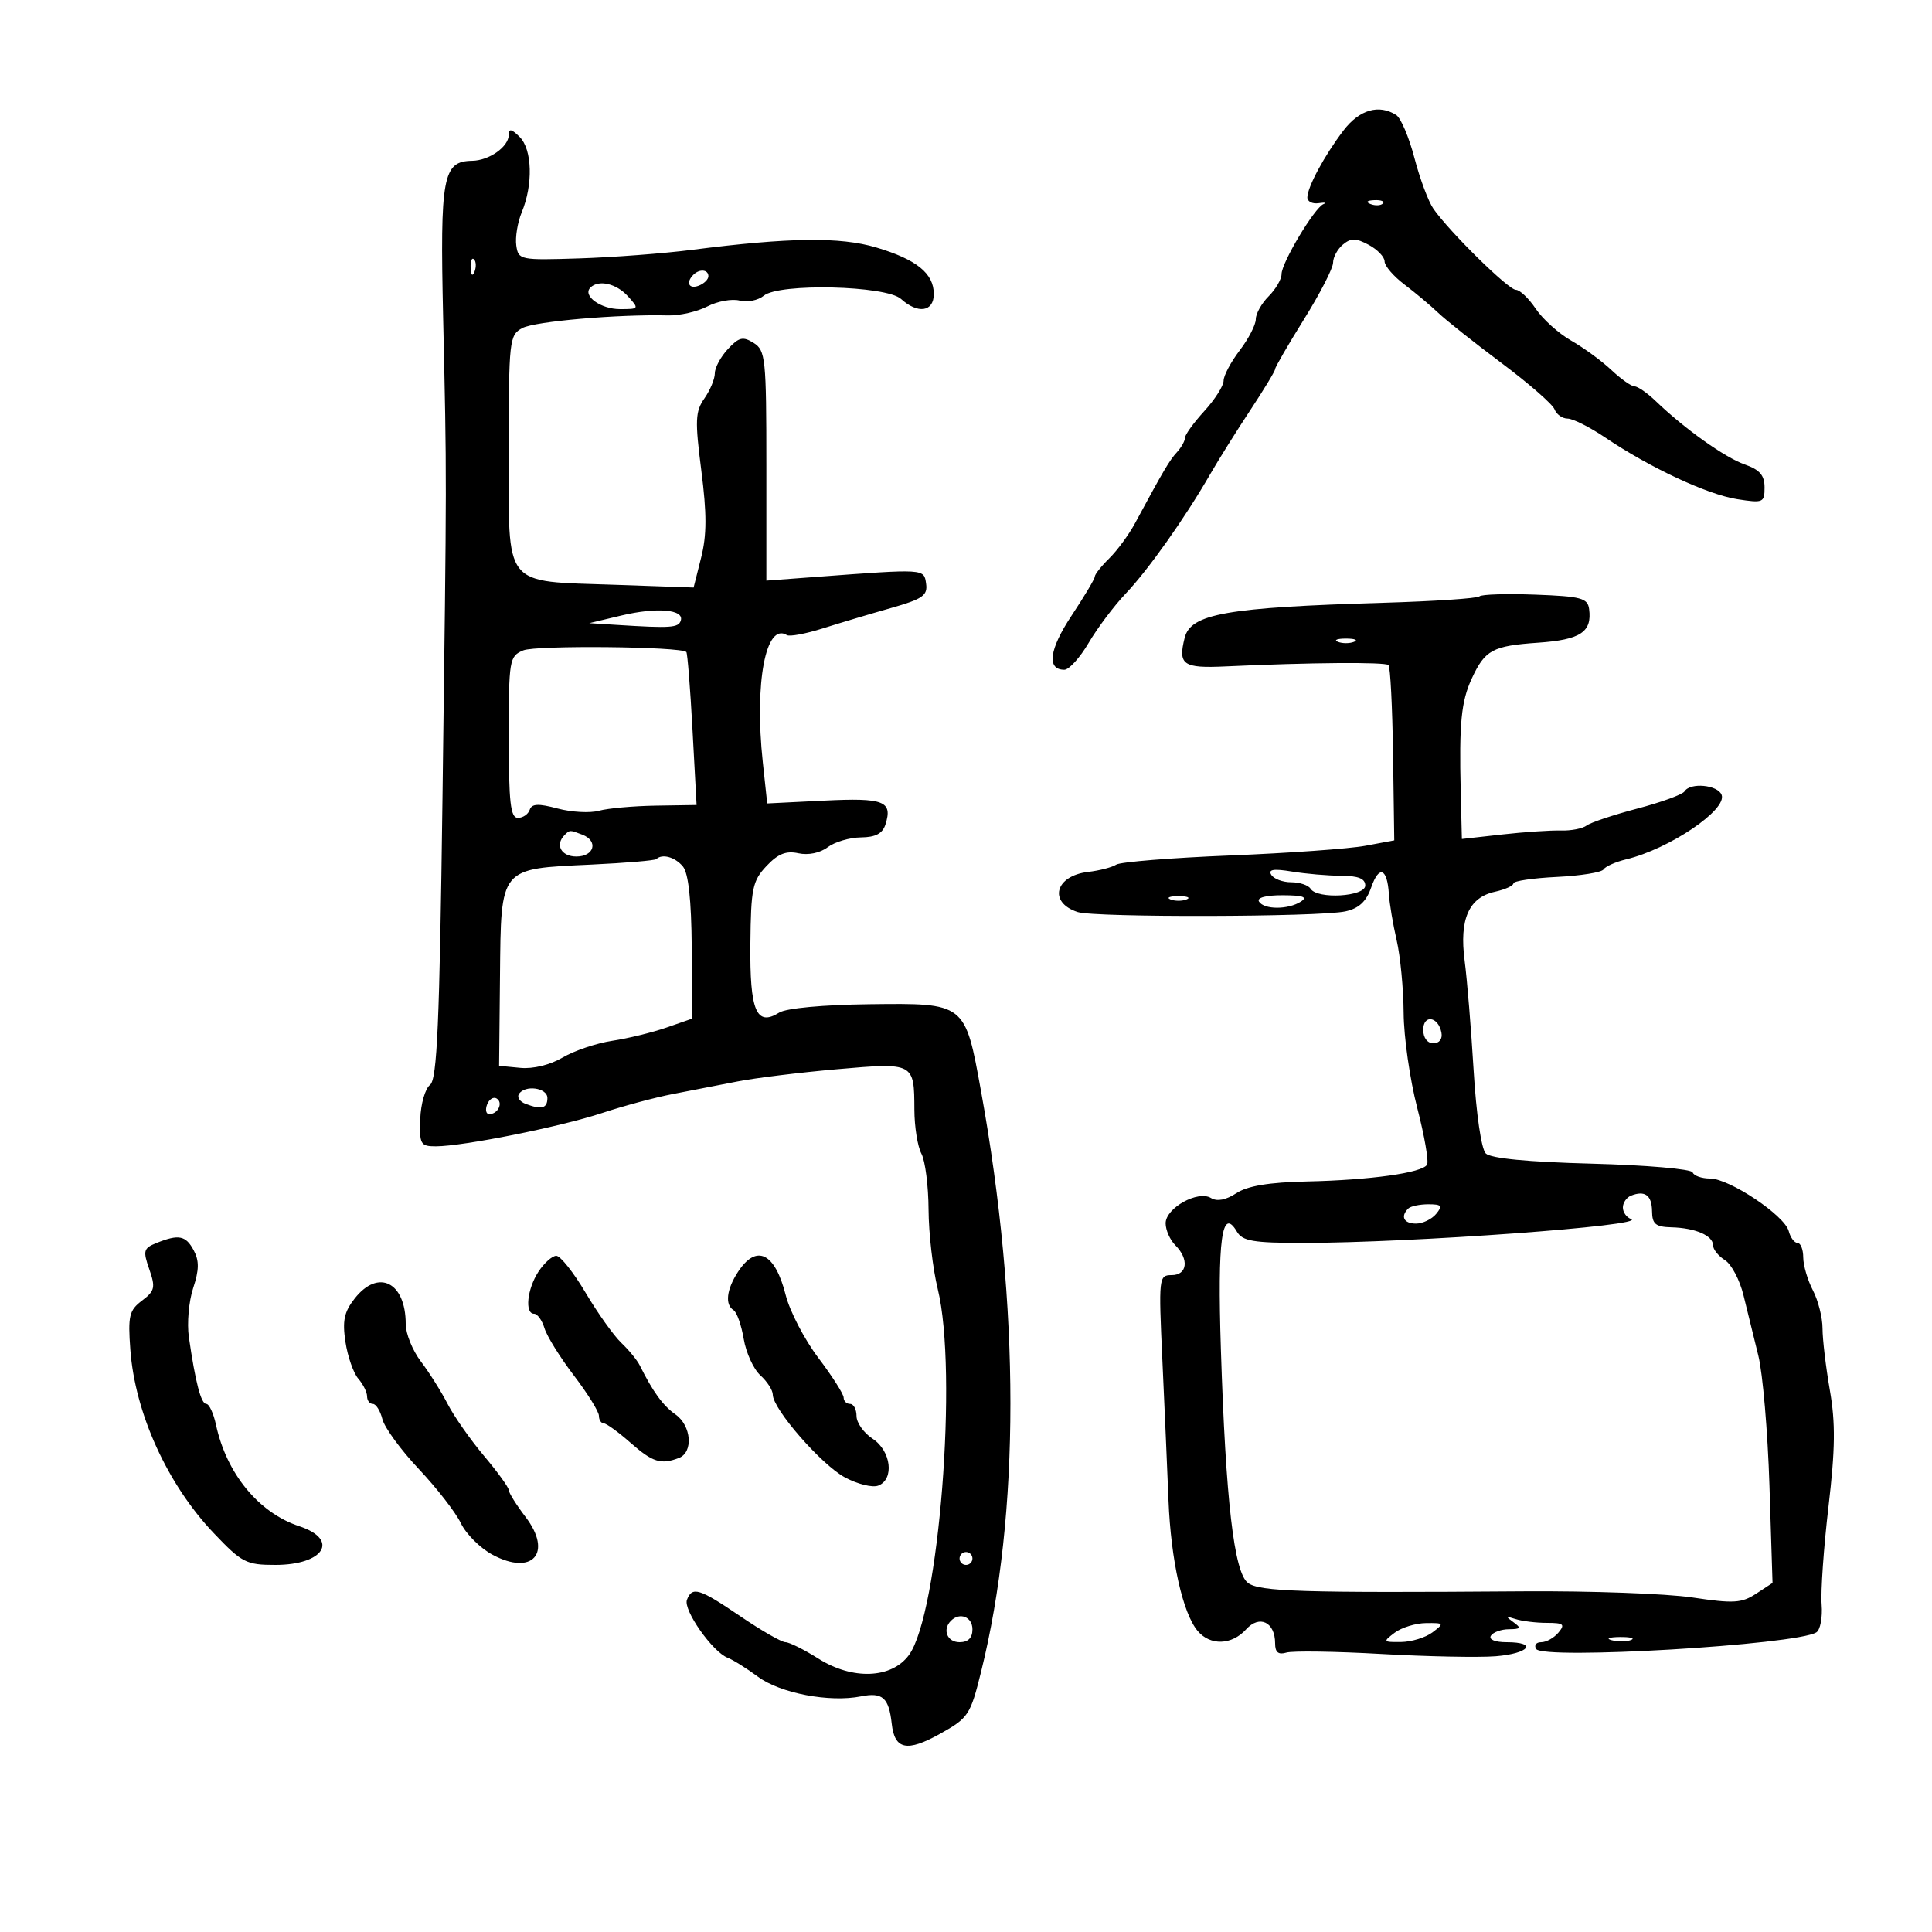 <svg xmlns="http://www.w3.org/2000/svg" width="300" height="300" viewBox="0 0 300 300" version="1.1">
	<path d="M 208.618 20.257 C 205.669 24.122, 203.015 29.042, 203.006 30.656 C 203.003 31.292, 203.787 31.694, 204.750 31.550 C 205.713 31.405, 206.050 31.471, 205.500 31.696 C 204.111 32.263, 199 40.807, 199 42.562 C 199 43.353, 198.100 44.900, 197 46 C 195.900 47.100, 195 48.705, 195 49.567 C 195 50.428, 193.875 52.608, 192.500 54.411 C 191.125 56.214, 190 58.334, 190 59.122 C 190 59.910, 188.650 62.032, 187 63.839 C 185.350 65.645, 184 67.514, 184 67.990 C 184 68.467, 183.438 69.472, 182.750 70.224 C 181.582 71.502, 180.719 72.964, 176.250 81.241 C 175.287 83.024, 173.488 85.477, 172.250 86.693 C 171.012 87.910, 170 89.187, 170 89.533 C 170 89.878, 168.378 92.604, 166.397 95.590 C 162.918 100.830, 162.493 104, 165.268 104 C 165.999 104, 167.701 102.120, 169.049 99.821 C 170.397 97.523, 172.980 94.086, 174.788 92.183 C 178.295 88.494, 183.965 80.486, 187.902 73.663 C 189.223 71.373, 192.035 66.881, 194.152 63.679 C 196.268 60.478, 198 57.614, 198 57.315 C 198 57.017, 200.025 53.523, 202.500 49.552 C 204.975 45.581, 207 41.638, 207 40.789 C 207 39.940, 207.690 38.672, 208.534 37.972 C 209.778 36.939, 210.534 36.948, 212.534 38.018 C 213.890 38.744, 215 39.903, 215 40.593 C 215 41.283, 216.385 42.895, 218.077 44.174 C 219.769 45.453, 222.131 47.434, 223.327 48.575 C 224.522 49.716, 228.949 53.230, 233.165 56.382 C 237.381 59.535, 241.079 62.764, 241.384 63.557 C 241.688 64.351, 242.604 65, 243.418 65 C 244.233 65, 246.874 66.332, 249.286 67.960 C 256.191 72.620, 265.114 76.785, 269.750 77.510 C 273.790 78.143, 274 78.053, 274 75.686 C 274 73.805, 273.248 72.934, 270.928 72.125 C 267.851 71.052, 261.592 66.598, 257.114 62.294 C 255.801 61.032, 254.319 60, 253.820 60 C 253.321 60, 251.695 58.853, 250.206 57.451 C 248.718 56.049, 245.910 53.996, 243.966 52.888 C 242.022 51.781, 239.547 49.554, 238.466 47.940 C 237.385 46.326, 235.995 45.004, 235.378 45.003 C 234.226 45, 225.128 36.055, 222.587 32.428 C 221.806 31.313, 220.478 27.764, 219.637 24.542 C 218.796 21.320, 217.521 18.312, 216.804 17.858 C 214.103 16.144, 211.078 17.031, 208.618 20.257 M 79 20.925 C 79 22.777, 75.969 24.930, 73.307 24.968 C 68.758 25.034, 68.319 27.402, 68.808 49.220 C 69.380 74.769, 69.384 72.281, 68.709 123.962 C 68.251 159.032, 67.877 167.624, 66.774 168.462 C 66.023 169.033, 65.340 171.412, 65.257 173.750 C 65.117 177.685, 65.296 178, 67.671 178 C 71.896 178, 87.078 174.959, 93.500 172.826 C 96.800 171.730, 101.750 170.402, 104.500 169.874 C 107.250 169.347, 111.750 168.472, 114.500 167.930 C 117.250 167.388, 124.214 166.533, 129.976 166.028 C 141.937 164.982, 141.961 164.994, 141.985 172.316 C 141.993 174.964, 142.484 178.036, 143.076 179.142 C 143.668 180.248, 144.167 184.155, 144.185 187.826 C 144.204 191.497, 144.845 197.040, 145.610 200.144 C 148.766 212.959, 145.801 250.643, 141.135 257 C 138.444 260.666, 132.394 260.905, 127.086 257.554 C 124.861 256.149, 122.556 255, 121.965 255 C 121.374 255, 118.240 253.200, 115 251 C 108.560 246.626, 107.485 246.294, 106.669 248.419 C 106.064 249.997, 110.656 256.529, 113 257.423 C 113.825 257.737, 115.938 259.060, 117.696 260.361 C 121.165 262.930, 128.814 264.387, 133.700 263.410 C 137.050 262.740, 138.023 263.610, 138.469 267.671 C 138.910 271.684, 140.844 272.086, 145.960 269.230 C 150.385 266.759, 150.675 266.321, 152.347 259.571 C 158.414 235.079, 158.413 202.995, 152.345 169.500 C 149.840 155.670, 149.949 155.755, 134.999 155.934 C 127.833 156.020, 122.089 156.552, 121.003 157.230 C 117.449 159.450, 116.414 156.991, 116.518 146.574 C 116.604 137.958, 116.843 136.796, 119.013 134.486 C 120.804 132.580, 122.063 132.075, 123.976 132.495 C 125.503 132.830, 127.339 132.453, 128.519 131.561 C 129.609 130.737, 131.932 130.049, 133.683 130.032 C 135.965 130.009, 137.044 129.437, 137.497 128.009 C 138.643 124.399, 137.248 123.859, 127.971 124.320 L 119.133 124.758 118.448 118.358 C 117.126 106.013, 118.909 96.590, 122.184 98.614 C 122.613 98.879, 125.109 98.416, 127.732 97.585 C 130.354 96.754, 135.112 95.333, 138.305 94.427 C 143.264 93.019, 144.066 92.467, 143.805 90.640 C 143.471 88.298, 143.712 88.313, 126.750 89.579 L 119 90.158 119 72.320 C 119 55.653, 118.871 54.400, 117.030 53.251 C 115.360 52.208, 114.750 52.352, 113.030 54.199 C 111.913 55.397, 111 57.092, 111 57.966 C 111 58.840, 110.271 60.595, 109.381 61.867 C 107.962 63.892, 107.903 65.280, 108.901 73.066 C 109.763 79.790, 109.756 83.082, 108.872 86.592 L 107.704 91.232 95.602 90.809 C 77.900 90.192, 79 91.570, 79 70 C 79 52.772, 79.083 52.026, 81.114 50.939 C 83.053 49.901, 95.968 48.783, 103.740 48.979 C 105.523 49.024, 108.266 48.397, 109.837 47.584 C 111.408 46.772, 113.665 46.361, 114.852 46.672 C 116.039 46.982, 117.727 46.641, 118.603 45.915 C 120.986 43.937, 137.605 44.333, 139.914 46.422 C 142.533 48.793, 145 48.421, 145 45.655 C 145 42.452, 142.316 40.283, 136.052 38.423 C 130.455 36.761, 122.558 36.863, 107.471 38.793 C 103.055 39.358, 95.180 39.956, 89.971 40.123 C 80.737 40.419, 80.492 40.369, 80.168 38.119 C 79.985 36.849, 80.367 34.529, 81.015 32.963 C 82.796 28.664, 82.648 23.220, 80.699 21.270 C 79.440 20.011, 79 19.922, 79 20.925 M 212.813 31.683 C 213.534 31.972, 214.397 31.936, 214.729 31.604 C 215.061 31.272, 214.471 31.036, 213.417 31.079 C 212.252 31.127, 212.015 31.364, 212.813 31.683 M 73.079 41.583 C 73.127 42.748, 73.364 42.985, 73.683 42.188 C 73.972 41.466, 73.936 40.603, 73.604 40.271 C 73.272 39.939, 73.036 40.529, 73.079 41.583 M 107.667 42.667 C 106.452 43.881, 106.976 44.947, 108.500 44.362 C 109.325 44.045, 110 43.384, 110 42.893 C 110 41.845, 108.622 41.711, 107.667 42.667 M 91.675 44.658 C 90.410 45.923, 93.271 48, 96.277 48 C 99.247 48, 99.272 47.958, 97.500 46 C 95.709 44.021, 92.948 43.385, 91.675 44.658 M 229.730 92.603 C 229.416 92.917, 222.711 93.365, 214.830 93.598 C 190.465 94.319, 184.893 95.300, 183.955 99.033 C 182.899 103.237, 183.690 103.790, 190.313 103.480 C 203.254 102.874, 215.111 102.777, 215.607 103.274 C 215.891 103.558, 216.208 109.799, 216.312 117.142 L 216.500 130.495 212 131.335 C 209.525 131.797, 200.075 132.474, 191 132.838 C 181.925 133.202, 173.973 133.842, 173.329 134.260 C 172.685 134.679, 170.719 135.188, 168.960 135.393 C 163.826 135.991, 162.751 140.134, 167.342 141.624 C 170.013 142.491, 204.890 142.403, 208.915 141.519 C 211.019 141.057, 212.154 139.998, 212.929 137.775 C 214.138 134.305, 215.415 134.798, 215.666 138.833 C 215.758 140.300, 216.301 143.525, 216.873 146 C 217.445 148.475, 217.932 153.549, 217.956 157.276 C 217.980 161.004, 218.929 167.637, 220.065 172.018 C 221.200 176.398, 221.885 180.377, 221.587 180.858 C 220.806 182.123, 212.809 183.239, 202.987 183.456 C 197.048 183.587, 193.719 184.138, 191.977 185.279 C 190.360 186.339, 188.976 186.603, 188.049 186.031 C 186.027 184.781, 181 187.579, 181 189.954 C 181 191.001, 181.675 192.532, 182.500 193.357 C 184.670 195.527, 184.372 198, 181.942 198 C 179.937 198, 179.899 198.343, 180.496 211.250 C 180.833 218.537, 181.260 228.325, 181.445 233 C 181.811 242.253, 183.654 250.494, 185.972 253.250 C 187.929 255.576, 191.268 255.467, 193.497 253.004 C 195.580 250.702, 198 251.876, 198 255.190 C 198 256.574, 198.504 256.984, 199.750 256.613 C 200.713 256.327, 207.350 256.423, 214.500 256.828 C 221.650 257.233, 229.637 257.392, 232.250 257.181 C 237.469 256.761, 238.834 255, 233.941 255 C 232.156 255, 231.139 254.583, 231.500 254 C 231.840 253.450, 233.104 252.993, 234.309 252.985 C 236.138 252.972, 236.252 252.791, 235 251.890 C 233.752 250.993, 233.808 250.911, 235.332 251.406 C 236.339 251.733, 238.532 252, 240.204 252 C 242.794 252, 243.060 252.223, 242 253.500 C 241.315 254.325, 240.109 255, 239.319 255 C 238.528 255, 238.174 255.473, 238.532 256.051 C 239.583 257.753, 278.883 255.426, 282.040 253.475 C 282.651 253.098, 283.021 251.149, 282.861 249.144 C 282.702 247.140, 283.180 240.306, 283.925 233.959 C 284.979 224.970, 285.026 220.971, 284.139 215.877 C 283.513 212.279, 283 207.962, 283 206.282 C 283 204.603, 282.328 201.940, 281.506 200.364 C 280.685 198.789, 280.010 196.488, 280.006 195.250 C 280.003 194.012, 279.602 193, 279.117 193 C 278.631 193, 278.017 192.173, 277.753 191.163 C 277.117 188.733, 268.536 183, 265.533 183 C 264.232 183, 263.017 182.572, 262.833 182.048 C 262.650 181.525, 255.613 180.915, 247.195 180.694 C 237.254 180.432, 231.476 179.876, 230.708 179.108 C 230.026 178.426, 229.229 172.969, 228.825 166.213 C 228.440 159.771, 227.812 152.108, 227.429 149.184 C 226.584 142.735, 228.067 139.364, 232.143 138.469 C 233.714 138.123, 235.001 137.539, 235.002 137.171 C 235.003 136.802, 238.036 136.352, 241.741 136.172 C 245.447 135.991, 248.713 135.465, 248.999 135.001 C 249.286 134.538, 250.866 133.835, 252.510 133.439 C 259.209 131.827, 268.221 125.740, 267.333 123.427 C 266.735 121.866, 262.449 121.464, 261.571 122.886 C 261.269 123.373, 257.980 124.572, 254.262 125.551 C 250.543 126.530, 246.990 127.717, 246.368 128.190 C 245.745 128.663, 243.945 129.011, 242.368 128.964 C 240.790 128.917, 236.688 129.193, 233.250 129.578 L 227 130.278 226.820 122.889 C 226.563 112.320, 226.895 108.912, 228.524 105.388 C 230.590 100.920, 231.755 100.288, 238.829 99.799 C 245.417 99.343, 247.230 98.147, 246.756 94.570 C 246.531 92.873, 245.524 92.603, 238.401 92.336 C 233.946 92.169, 230.044 92.289, 229.730 92.603 M 96.500 95.573 L 91.500 96.762 95.750 97.031 C 104.147 97.562, 105.339 97.484, 105.708 96.375 C 106.289 94.632, 102.017 94.260, 96.500 95.573 M 207.750 99.662 C 208.438 99.940, 209.563 99.940, 210.250 99.662 C 210.938 99.385, 210.375 99.158, 209 99.158 C 207.625 99.158, 207.063 99.385, 207.750 99.662 M 81.250 100.992 C 79.087 101.899, 79 102.418, 79 114.468 C 79 124.613, 79.270 127, 80.417 127 C 81.196 127, 82.021 126.438, 82.250 125.750 C 82.570 124.793, 83.585 124.745, 86.585 125.545 C 88.740 126.119, 91.627 126.277, 93.001 125.894 C 94.376 125.512, 98.350 125.155, 101.833 125.100 L 108.166 125 107.530 113.280 C 107.180 106.834, 106.750 101.417, 106.575 101.242 C 105.725 100.392, 83.211 100.169, 81.250 100.992 M 87.667 129.667 C 86.149 131.185, 87.147 133, 89.500 133 C 92.292 133, 92.947 130.577, 90.418 129.607 C 88.460 128.855, 88.478 128.855, 87.667 129.667 M 101.917 133.400 C 101.688 133.620, 97.128 134.004, 91.785 134.255 C 77.494 134.924, 77.805 134.544, 77.638 151.531 L 77.500 165.500 80.803 165.817 C 82.774 166.007, 85.424 165.358, 87.372 164.208 C 89.168 163.148, 92.631 161.981, 95.069 161.613 C 97.506 161.245, 101.300 160.319, 103.500 159.553 L 107.500 158.162 107.413 147.129 C 107.354 139.728, 106.902 135.587, 106.040 134.548 C 104.823 133.081, 102.828 132.526, 101.917 133.400 M 197.404 135.844 C 197.797 136.480, 199.190 137, 200.500 137 C 201.810 137, 203.160 137.450, 203.500 138 C 204.538 139.679, 212 139.240, 212 137.500 C 212 136.435, 210.912 135.997, 208.250 135.989 C 206.188 135.983, 202.743 135.688, 200.595 135.333 C 197.765 134.866, 196.886 135.006, 197.404 135.844 M 181.750 139.662 C 182.438 139.940, 183.563 139.940, 184.250 139.662 C 184.938 139.385, 184.375 139.158, 183 139.158 C 181.625 139.158, 181.063 139.385, 181.750 139.662 M 195.500 140 C 196.284 141.269, 200.037 141.269, 202 140 C 203.097 139.291, 202.342 139.027, 199.191 139.015 C 196.570 139.006, 195.124 139.392, 195.500 140 M 221 159.917 C 221 161.145, 221.646 162, 222.573 162 C 223.505 162, 224.015 161.320, 223.823 160.333 C 223.337 157.824, 221 157.480, 221 159.917 M 80.565 169.895 C 80.260 170.388, 80.721 171.063, 81.588 171.395 C 84.084 172.353, 85 172.113, 85 170.500 C 85 168.890, 81.482 168.410, 80.565 169.895 M 75.636 171.506 C 75.321 172.328, 75.472 173, 75.972 173 C 77.328 173, 78.170 171.223, 77.121 170.575 C 76.620 170.265, 75.952 170.684, 75.636 171.506 M 253.250 185.667 C 252.563 185.942, 252 186.767, 252 187.500 C 252 188.233, 252.563 189.036, 253.250 189.283 C 256.073 190.299, 219.060 193, 202.317 193 C 194.598 193, 192.932 192.715, 192.068 191.250 C 189.730 187.284, 189.031 192.411, 189.578 209.500 C 190.329 232.986, 191.622 244.166, 193.775 245.787 C 195.588 247.153, 202.118 247.353, 236.500 247.100 C 246.950 247.024, 258.788 247.454, 262.808 248.058 C 269.174 249.013, 270.446 248.938, 272.677 247.476 L 275.238 245.798 274.759 230.649 C 274.495 222.317, 273.719 213.250, 273.032 210.500 C 272.346 207.750, 271.314 203.548, 270.738 201.162 C 270.162 198.776, 268.860 196.305, 267.845 195.671 C 266.830 195.038, 266 194, 266 193.366 C 266 191.859, 263.243 190.671, 259.528 190.576 C 257.082 190.513, 256.551 190.073, 256.528 188.088 C 256.499 185.596, 255.419 184.799, 253.250 185.667 M 218.667 187.667 C 217.425 188.908, 217.991 190, 219.878 190 C 220.910 190, 222.315 189.325, 223 188.500 C 224.049 187.236, 223.859 187, 221.789 187 C 220.438 187, 219.033 187.300, 218.667 187.667 M 24.286 193.018 C 22.286 193.823, 22.179 194.216, 23.181 197.091 C 24.167 199.919, 24.042 200.460, 22.048 201.964 C 20.062 203.462, 19.855 204.335, 20.240 209.578 C 20.964 219.440, 25.988 230.489, 33.194 238.065 C 37.561 242.657, 38.225 243, 42.744 243 C 50.329 243, 52.763 239.067, 46.464 236.988 C 40.173 234.912, 35.171 228.821, 33.541 221.250 C 33.156 219.463, 32.478 218, 32.034 218 C 31.216 218, 30.343 214.654, 29.326 207.621 C 29.018 205.487, 29.319 202.064, 29.995 200.015 C 30.929 197.186, 30.949 195.773, 30.077 194.144 C 28.843 191.838, 27.748 191.625, 24.286 193.018 M 83.615 197.465 C 81.850 200.158, 81.449 204, 82.933 204 C 83.446 204, 84.173 205.012, 84.549 206.250 C 84.924 207.488, 86.980 210.792, 89.116 213.592 C 91.252 216.393, 93 219.206, 93 219.842 C 93 220.479, 93.338 221.007, 93.750 221.016 C 94.162 221.025, 96.023 222.375, 97.886 224.016 C 101.340 227.061, 102.623 227.466, 105.418 226.393 C 107.696 225.519, 107.364 221.369, 104.877 219.626 C 102.949 218.276, 101.376 216.114, 99.345 212.022 C 98.941 211.209, 97.652 209.634, 96.480 208.522 C 95.307 207.410, 92.815 203.912, 90.940 200.750 C 89.066 197.588, 87.015 195, 86.381 195 C 85.748 195, 84.503 196.109, 83.615 197.465 M 114.615 197.465 C 112.813 200.215, 112.534 202.594, 113.913 203.446 C 114.415 203.757, 115.123 205.768, 115.486 207.916 C 115.849 210.064, 117.013 212.607, 118.073 213.566 C 119.133 214.525, 120 215.875, 120 216.565 C 120 218.789, 127.542 227.441, 131.196 229.407 C 133.144 230.456, 135.473 231.033, 136.369 230.688 C 138.909 229.714, 138.382 225.296, 135.500 223.408 C 134.125 222.507, 133 220.922, 133 219.885 C 133 218.848, 132.550 218, 132 218 C 131.450 218, 131 217.559, 131 217.020 C 131 216.481, 129.235 213.709, 127.078 210.859 C 124.921 208.009, 122.638 203.618, 122.004 201.102 C 120.349 194.527, 117.469 193.110, 114.615 197.465 M 55.081 201.625 C 53.438 203.713, 53.144 205.092, 53.641 208.375 C 53.985 210.644, 54.881 213.210, 55.633 214.079 C 56.385 214.947, 57 216.185, 57 216.829 C 57 217.473, 57.401 218, 57.892 218 C 58.382 218, 59.051 219.068, 59.379 220.373 C 59.706 221.677, 62.256 225.165, 65.045 228.123 C 67.833 231.080, 70.768 234.862, 71.566 236.527 C 72.363 238.192, 74.563 240.387, 76.453 241.405 C 82.680 244.758, 85.870 241.141, 81.611 235.557 C 80.175 233.674, 79 231.795, 79 231.381 C 79 230.967, 77.269 228.575, 75.153 226.064 C 73.038 223.554, 70.496 219.925, 69.505 218 C 68.514 216.075, 66.645 213.108, 65.352 211.406 C 64.058 209.704, 63 207.087, 63 205.590 C 63 199.090, 58.749 196.962, 55.081 201.625 M 149 242 C 149 242.550, 149.450 243, 150 243 C 150.550 243, 151 242.550, 151 242 C 151 241.450, 150.550 241, 150 241 C 149.450 241, 149 241.450, 149 242 M 147.667 251.667 C 146.290 253.043, 147.073 255, 149 255 C 150.333 255, 151 254.333, 151 253 C 151 251.073, 149.043 250.290, 147.667 251.667 M 216.559 253.532 C 214.711 254.929, 214.760 254.998, 217.559 254.968 C 219.176 254.951, 221.374 254.276, 222.441 253.468 C 224.289 252.071, 224.240 252.002, 221.441 252.032 C 219.824 252.049, 217.626 252.724, 216.559 253.532 M 250.269 254.693 C 251.242 254.947, 252.592 254.930, 253.269 254.656 C 253.946 254.382, 253.150 254.175, 251.500 254.195 C 249.850 254.215, 249.296 254.439, 250.269 254.693" stroke="none" fill="black" fill-rule="evenodd"/>
</svg>